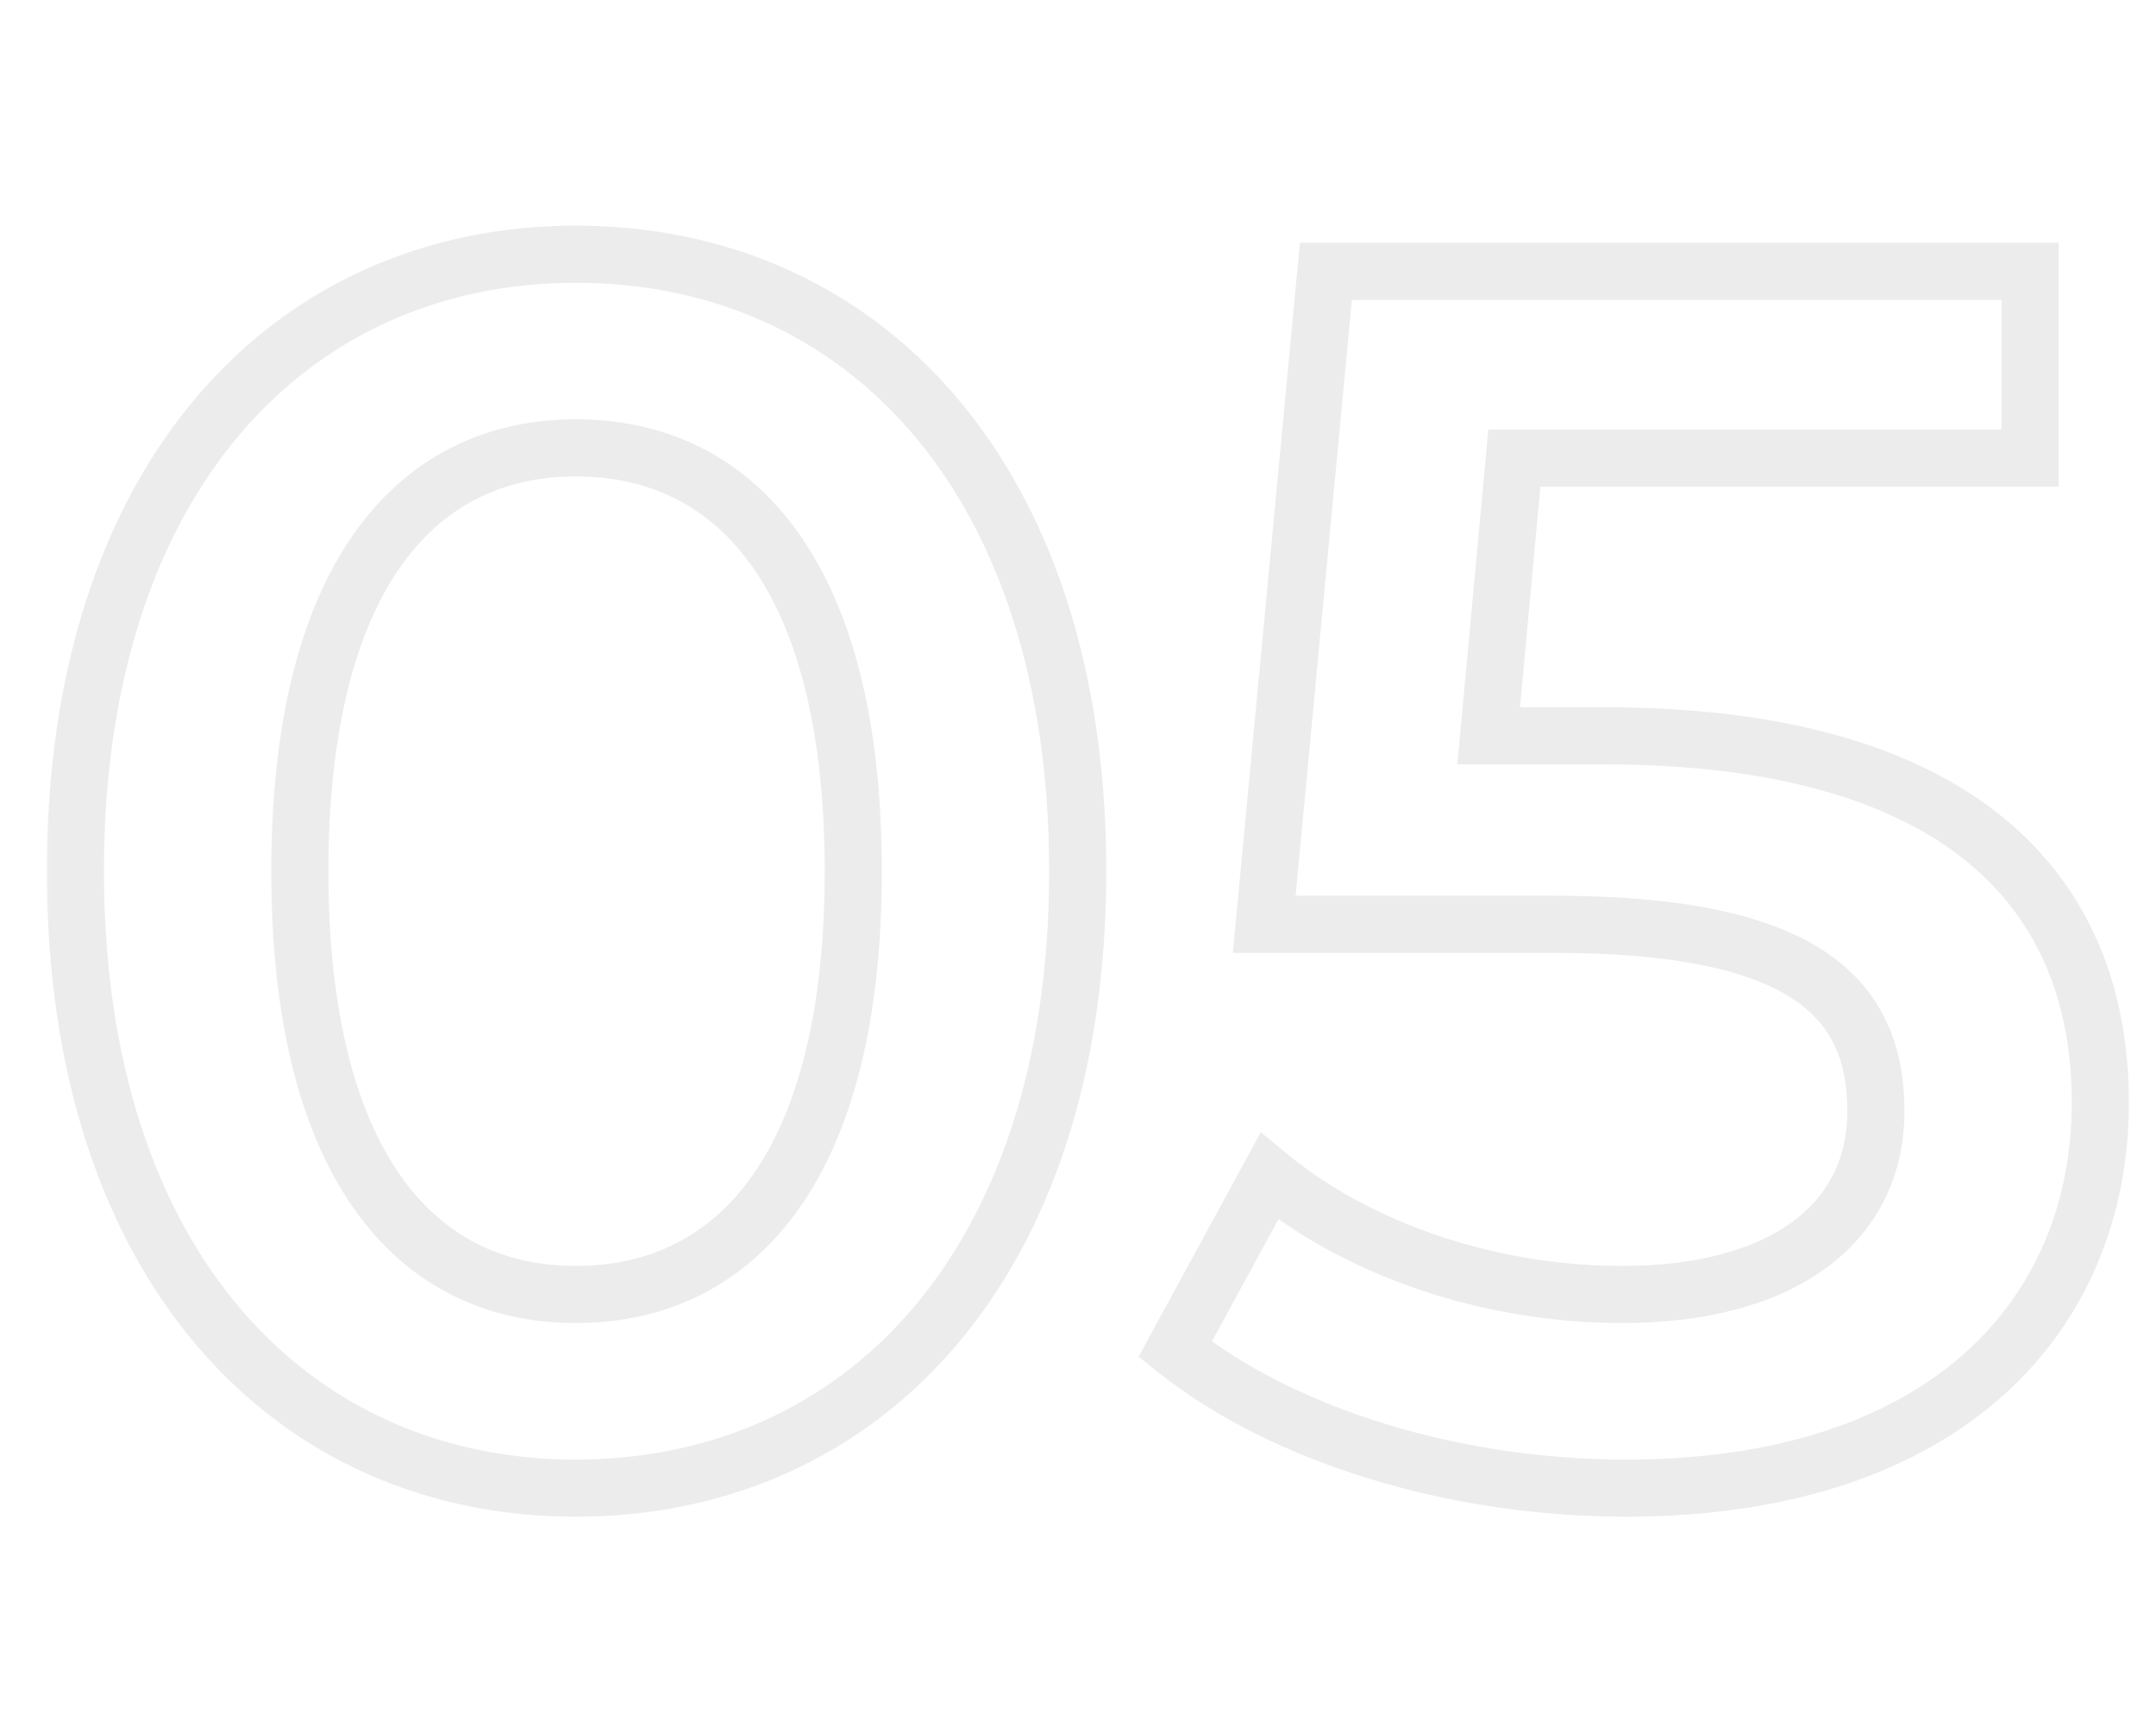 <svg width="151" height="120" viewBox="0 0 151 120" fill="none" xmlns="http://www.w3.org/2000/svg">
<mask id="path-1-outside-1_1152_40" maskUnits="userSpaceOnUse" x="3" y="15" width="147" height="92" fill="black">
<rect fill="white" x="3" y="15" width="147" height="92"/>
<path d="M40.32 104.2C20.4 104.2 5.28 88.6 5.28 61C5.28 33.4 20.4 17.8 40.32 17.8C60.36 17.8 75.48 33.4 75.48 61C75.48 88.6 60.36 104.2 40.32 104.2ZM40.32 90.64C51.84 90.64 59.76 81.28 59.76 61C59.76 40.72 51.84 31.36 40.32 31.36C28.92 31.36 21 40.72 21 61C21 81.28 28.92 90.64 40.32 90.64ZM112.302 51.52C137.142 51.52 147.102 62.32 147.102 77.2C147.102 91.96 136.422 104.2 113.862 104.2C101.982 104.2 89.982 100.6 82.302 94.48L88.902 82.36C95.022 87.4 104.142 90.64 113.622 90.64C124.782 90.64 131.382 85.72 131.382 77.8C131.382 69.76 126.222 64.72 108.822 64.72H88.542L92.862 19H142.182V32.08H106.062L104.262 51.52H112.302Z"/>
</mask>
<path d="M40.32 102.2C30.915 102.2 22.722 98.534 16.852 91.652C10.96 84.746 7.28 74.445 7.28 61H3.28C3.28 75.155 7.159 86.454 13.808 94.248C20.478 102.066 29.805 106.2 40.32 106.2V102.2ZM7.28 61C7.28 47.555 10.96 37.254 16.852 30.348C22.722 23.466 30.915 19.8 40.32 19.8V15.8C29.805 15.8 20.478 19.934 13.808 27.752C7.159 35.546 3.28 46.845 3.28 61H7.28ZM40.32 19.8C49.789 19.8 58.011 23.469 63.895 30.35C69.799 37.255 73.48 47.555 73.48 61H77.48C77.48 46.845 73.6 35.545 66.935 27.75C60.249 19.931 50.891 15.8 40.32 15.8V19.8ZM73.48 61C73.48 74.445 69.799 84.745 63.895 91.65C58.011 98.531 49.789 102.2 40.32 102.2V106.2C50.891 106.2 60.249 102.069 66.935 94.25C73.6 86.455 77.48 75.155 77.48 61H73.48ZM40.32 92.64C46.697 92.64 52.183 90.01 55.997 84.574C59.745 79.232 61.76 71.356 61.76 61H57.76C57.76 70.924 55.815 77.868 52.723 82.276C49.697 86.59 45.463 88.64 40.32 88.64V92.64ZM61.76 61C61.76 50.644 59.745 42.768 55.997 37.426C52.183 31.99 46.697 29.36 40.32 29.36V33.36C45.463 33.36 49.697 35.41 52.723 39.724C55.815 44.132 57.76 51.076 57.76 61H61.76ZM40.32 29.36C33.996 29.36 28.541 31.996 24.745 37.43C21.015 42.77 19 50.643 19 61H23C23 51.077 24.945 44.13 28.025 39.72C31.039 35.404 35.244 33.36 40.32 33.36V29.36ZM19 61C19 71.357 21.015 79.23 24.745 84.57C28.541 90.004 33.996 92.64 40.32 92.64V88.64C35.244 88.64 31.039 86.596 28.025 82.28C24.945 77.87 23 70.923 23 61H19ZM82.302 94.48L80.546 93.523L79.743 94.998L81.056 96.044L82.302 94.48ZM88.902 82.36L90.174 80.816L88.304 79.276L87.146 81.403L88.902 82.36ZM88.542 64.72L86.551 64.532L86.344 66.72H88.542V64.72ZM92.862 19V17H91.042L90.871 18.812L92.862 19ZM142.182 19H144.182V17H142.182V19ZM142.182 32.08V34.08H144.182V32.08H142.182ZM106.062 32.08V30.08H104.239L104.071 31.896L106.062 32.08ZM104.262 51.52L102.271 51.336L102.068 53.52H104.262V51.52ZM112.302 53.52C124.472 53.52 132.65 56.171 137.754 60.33C142.793 64.437 145.102 70.235 145.102 77.2H149.102C149.102 69.285 146.432 62.243 140.281 57.23C134.194 52.269 124.973 49.52 112.302 49.52V53.52ZM145.102 77.2C145.102 84.08 142.626 90.262 137.61 94.744C132.578 99.239 124.789 102.2 113.862 102.2V106.2C125.496 106.2 134.327 103.041 140.275 97.726C146.239 92.398 149.102 85.08 149.102 77.2H145.102ZM113.862 102.2C102.317 102.2 90.792 98.688 83.549 92.916L81.056 96.044C89.173 102.512 101.648 106.2 113.862 106.2V102.2ZM84.059 95.436L90.659 83.317L87.146 81.403L80.546 93.523L84.059 95.436ZM87.631 83.904C94.144 89.267 103.726 92.64 113.622 92.64V88.64C104.559 88.64 95.901 85.532 90.174 80.816L87.631 83.904ZM113.622 92.64C119.463 92.64 124.367 91.357 127.865 88.806C131.436 86.203 133.382 82.387 133.382 77.8H129.382C129.382 81.133 128.028 83.737 125.509 85.574C122.918 87.463 118.942 88.64 113.622 88.64V92.64ZM133.382 77.8C133.382 73.281 131.885 69.293 127.721 66.571C123.756 63.979 117.63 62.72 108.822 62.72V66.72C117.415 66.72 122.568 67.981 125.533 69.919C128.299 71.727 129.382 74.278 129.382 77.8H133.382ZM108.822 62.72H88.542V66.72H108.822V62.72ZM90.533 64.908L94.853 19.188L90.871 18.812L86.551 64.532L90.533 64.908ZM92.862 21H142.182V17H92.862V21ZM140.182 19V32.08H144.182V19H140.182ZM142.182 30.08H106.062V34.08H142.182V30.08ZM104.071 31.896L102.271 51.336L106.254 51.704L108.054 32.264L104.071 31.896ZM104.262 53.52H112.302V49.52H104.262V53.52Z" fill="#818181" fill-opacity="0.15" mask="url(#path-1-outside-1_1152_40)"/>
</svg>
